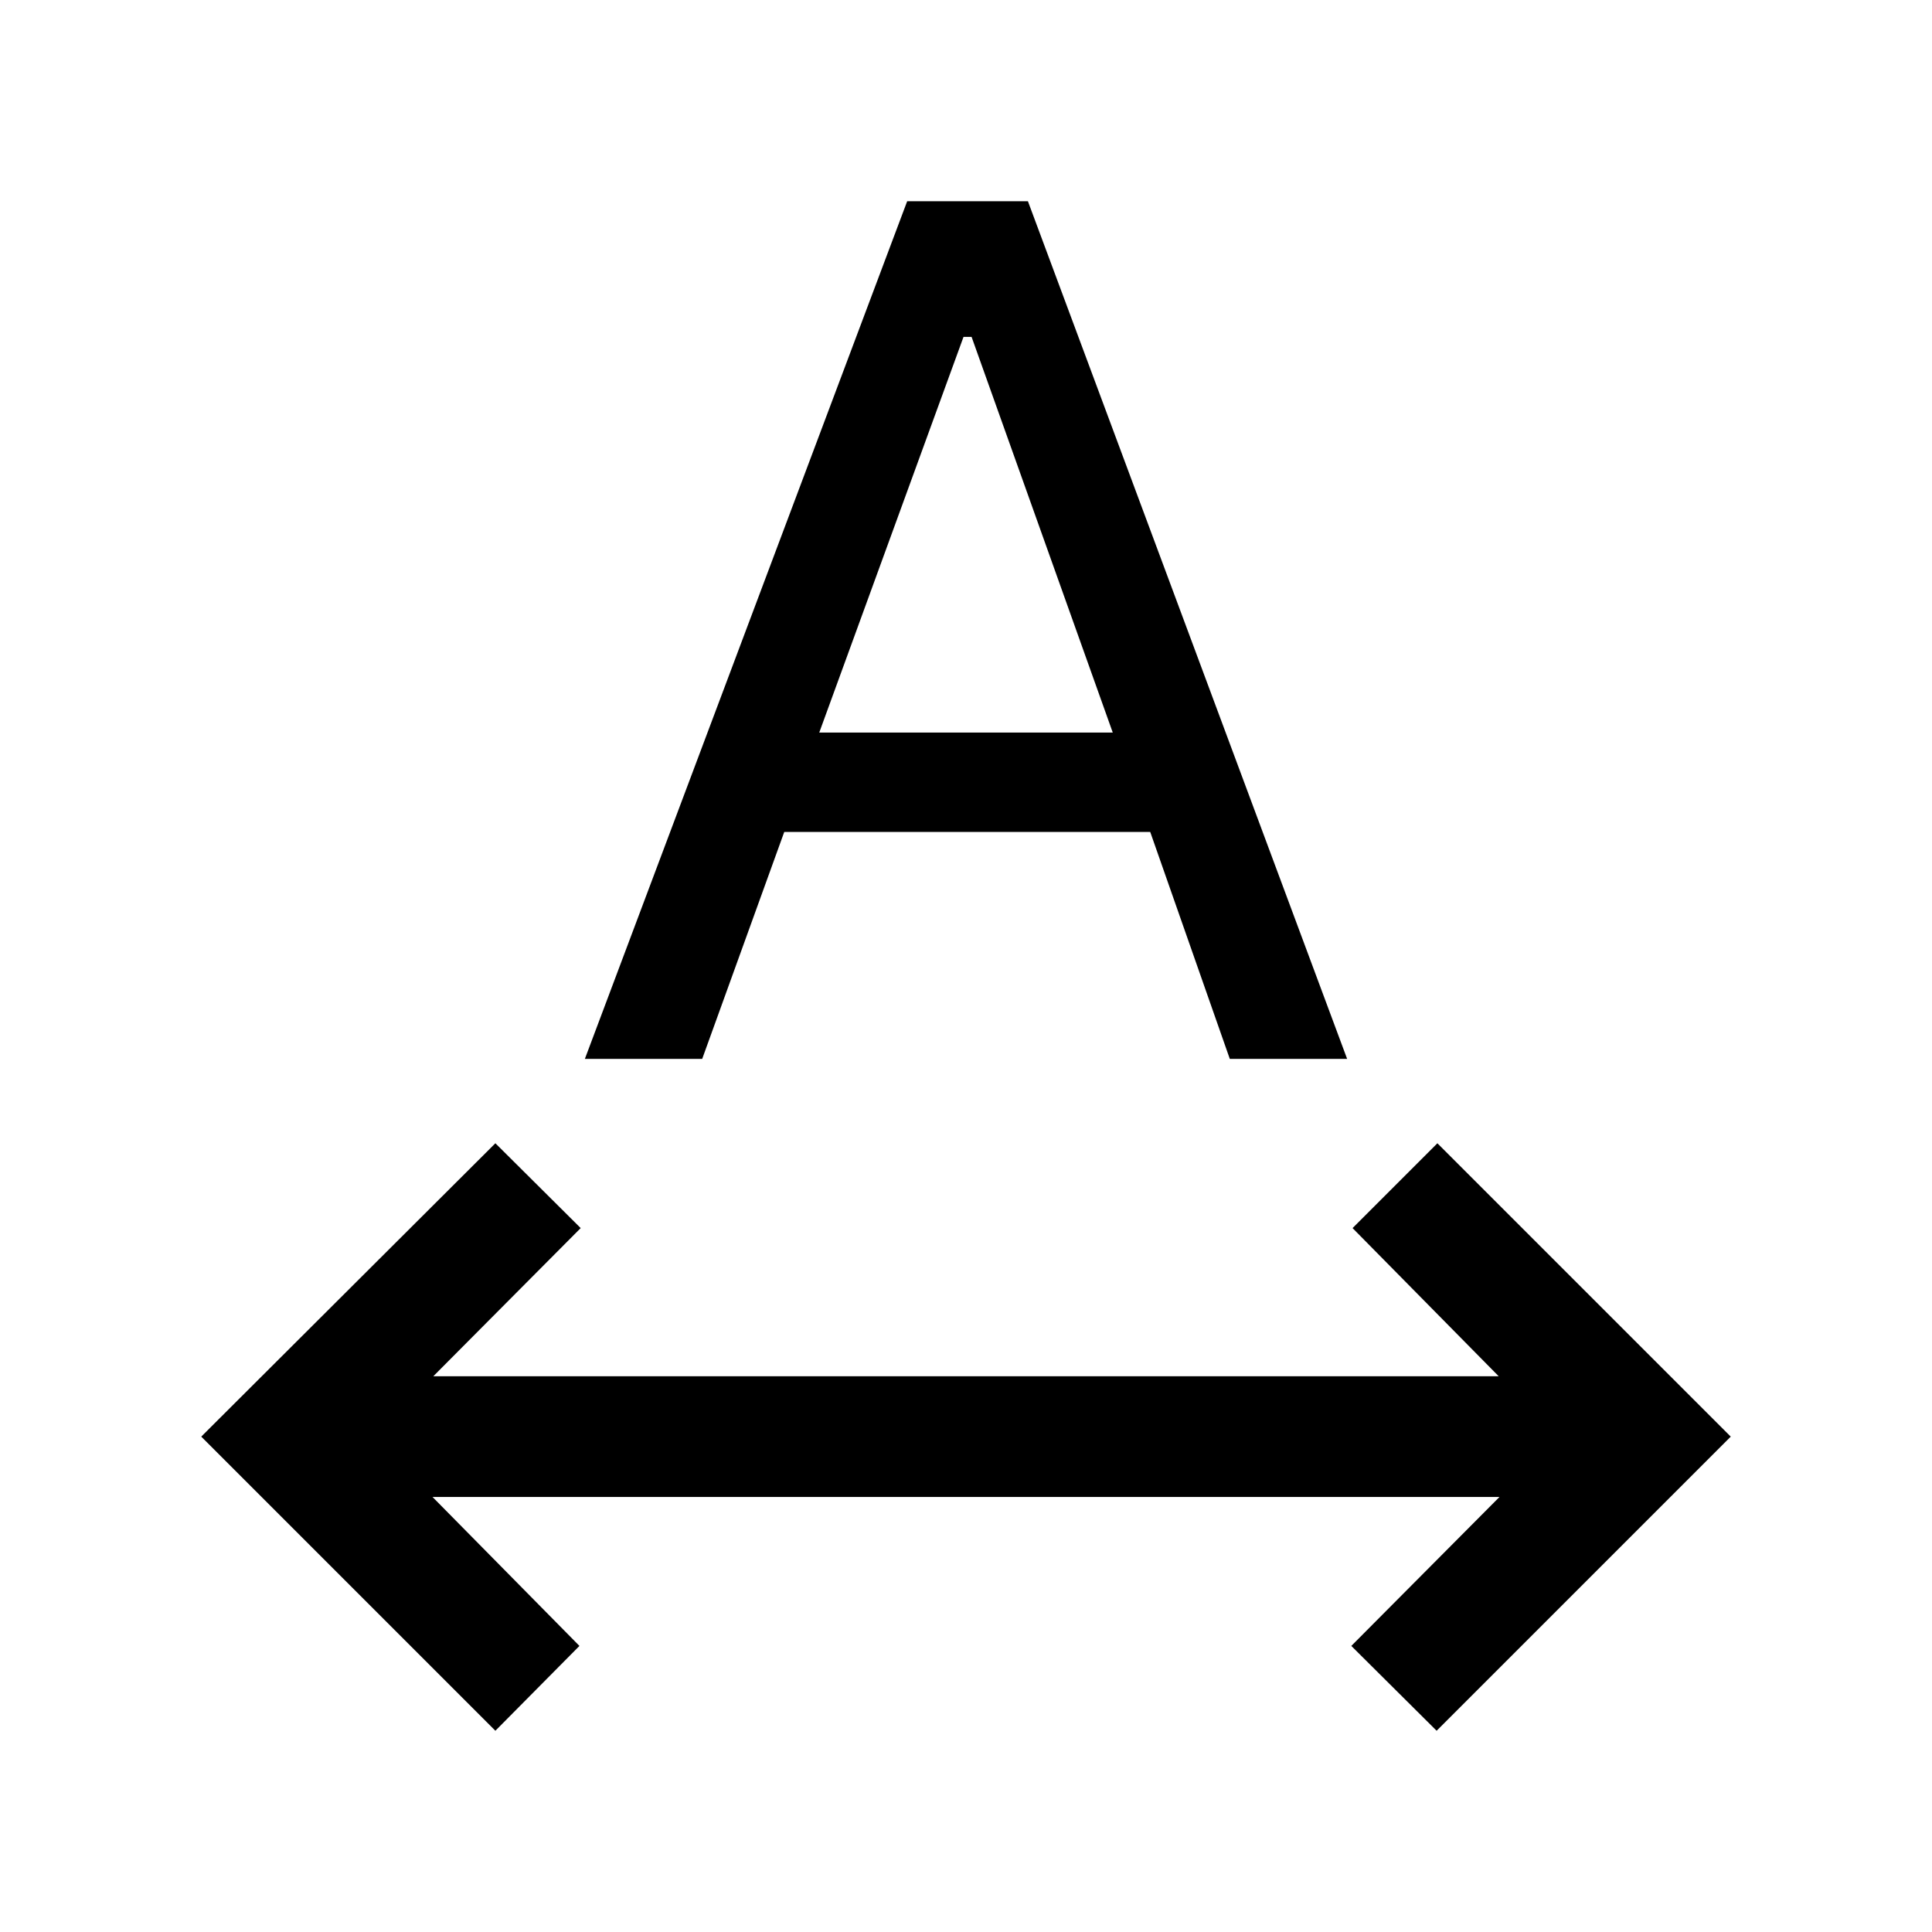<svg xmlns="http://www.w3.org/2000/svg" height="24" viewBox="0 -960 960 960" width="24"><path d="M246.15-100 100-246.15l146.15-145.77 42.39 42.15-73.23 73.62h529.38l-72.61-73.62 42.15-42.15L860-246.15 713.85-100l-42.39-42.15 73.62-74.01H214.92l73 74.01L246.15-100Zm44.47-333.85L450.77-860h60l158.61 426.15h-58.3l-39.54-112.76H389.69l-40.77 112.76h-58.3ZM407.08-596h145.84l-70.15-196.61h-4L407.08-596Z"/></svg>